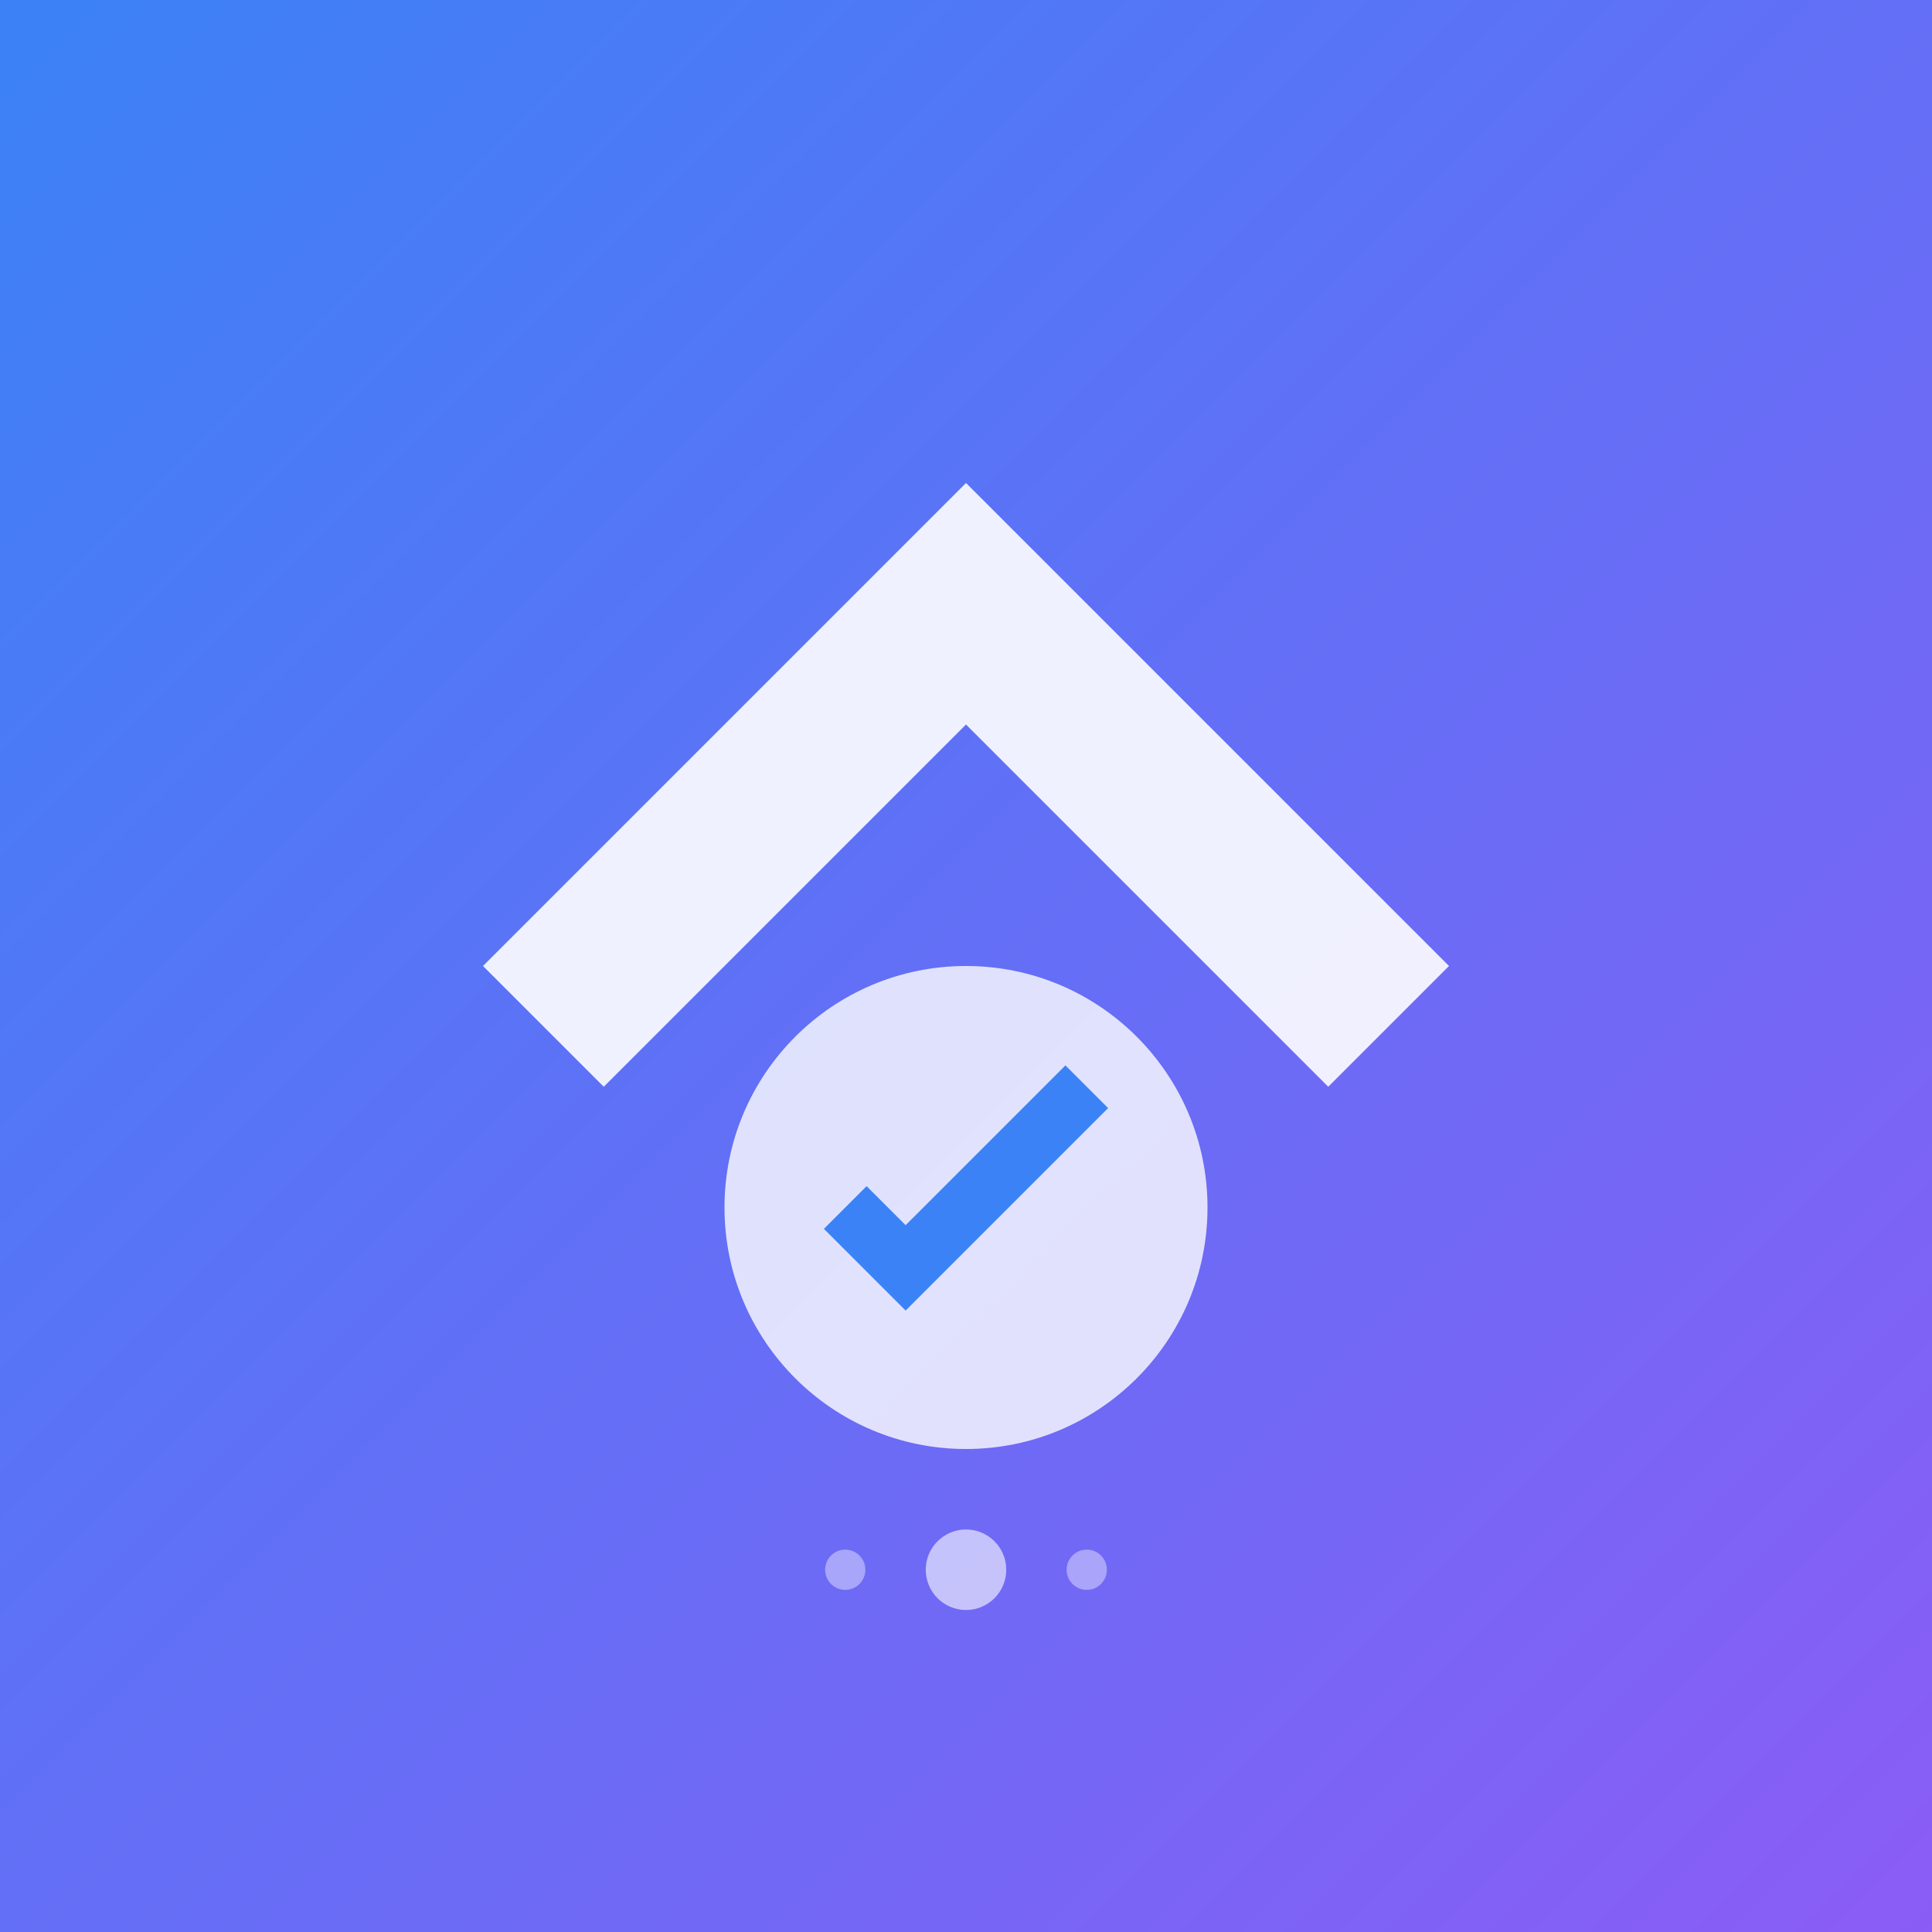 <svg width="180" height="180" viewBox="0 0 180 180" xmlns="http://www.w3.org/2000/svg">
    <rect x="0" y="0" width="180" height="180" fill="#333333" stroke="none"/>
    <defs>
        <linearGradient id="grad4" x1="0%" y1="0%" x2="100%" y2="100%">
            <stop offset="0%" style="stop-color:#3b82f6;stop-opacity:1" />
            <stop offset="100%" style="stop-color:#8b5cf6;stop-opacity:1" />
        </linearGradient>
    </defs>
    <rect width="180" height="180" fill="url(#grad4)"/>
    <path d="M45 90L90 45L135 90L123.75 101.25L90 67.5L56.25 101.25Z" fill="white" opacity="0.9"/>
    <circle cx="90" cy="112.5" r="22.5" fill="white" opacity="0.8"/>
    <path d="M78.75 112.5L84.375 118.125L101.25 101.25" stroke="#3b82f6" stroke-width="5.625" fill="none"/>
    <circle cx="90" cy="146.25" r="3.75" fill="white" opacity="0.6"/>
    <circle cx="78.75" cy="146.25" r="1.875" fill="white" opacity="0.4"/>
    <circle cx="101.25" cy="146.25" r="1.875" fill="white" opacity="0.4"/>
</svg>